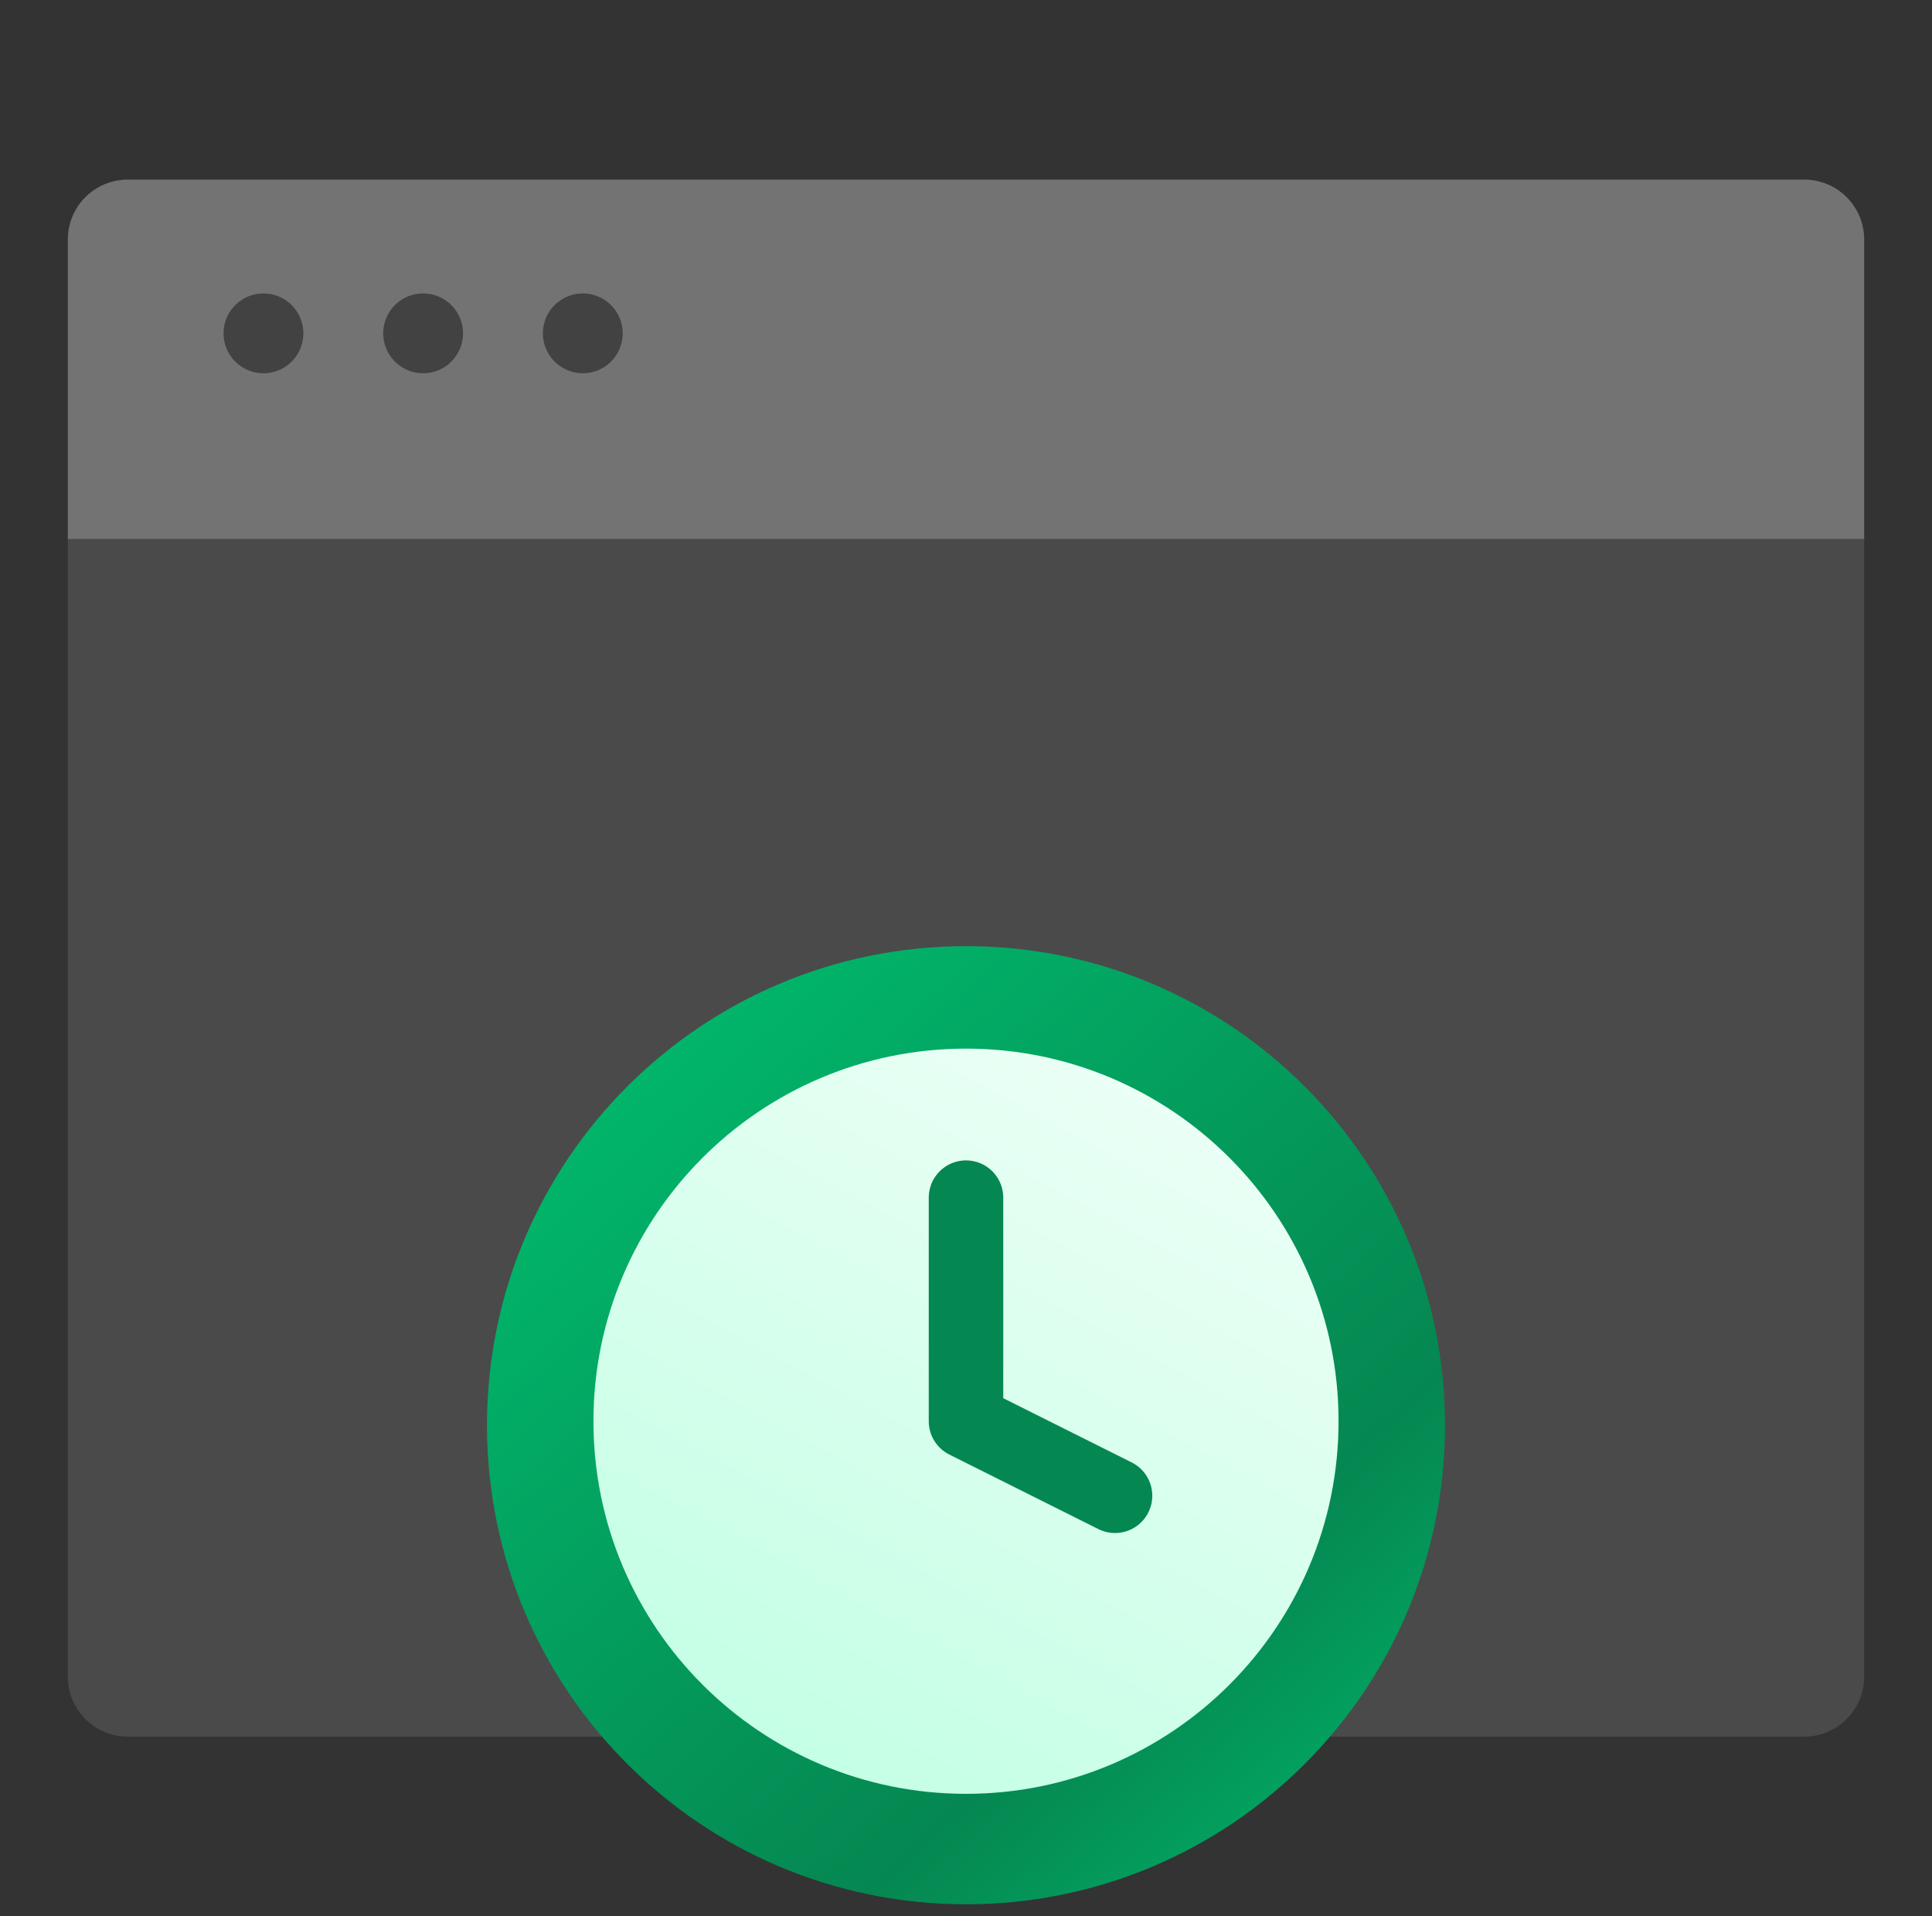 <svg width="121" height="120" viewBox="0 0 121 120" fill="none" xmlns="http://www.w3.org/2000/svg">
  <rect x="0" y="0" width="121" height="120" fill="#333333" stroke="none"/>
  <path
    d="M113 11.25H8C5.929 11.25 4.25 12.929 4.25 15V105C4.25 107.071 5.929 108.75 8 108.75H113C115.071 108.75 116.75 107.071 116.75 105V15C116.75 12.929 115.071 11.25 113 11.25Z"
    fill="#4A4A4A" />
  <path
    d="M113 11.25H8C7.005 11.25 6.052 11.645 5.348 12.348C4.645 13.052 4.25 14.005 4.25 15V33.75H116.75V15C116.75 14.005 116.355 13.052 115.652 12.348C114.948 11.645 113.995 11.25 113 11.25Z"
    fill="#737373" />
  <path
    d="M34 20.875C34 20.381 34.147 19.897 34.421 19.486C34.696 19.075 35.087 18.755 35.543 18.565C36 18.376 36.503 18.327 36.988 18.423C37.473 18.52 37.918 18.758 38.268 19.107C38.617 19.457 38.855 19.902 38.952 20.387C39.048 20.872 38.999 21.375 38.81 21.832C38.62 22.288 38.3 22.679 37.889 22.954C37.478 23.228 36.995 23.375 36.5 23.375C35.837 23.375 35.201 23.112 34.732 22.643C34.263 22.174 34 21.538 34 20.875ZM24 20.875C24 20.381 24.147 19.897 24.421 19.486C24.696 19.075 25.087 18.755 25.543 18.565C26 18.376 26.503 18.327 26.988 18.423C27.473 18.52 27.918 18.758 28.268 19.107C28.617 19.457 28.855 19.902 28.952 20.387C29.048 20.872 28.999 21.375 28.81 21.832C28.62 22.288 28.3 22.679 27.889 22.954C27.478 23.228 26.994 23.375 26.5 23.375C25.837 23.375 25.201 23.112 24.732 22.643C24.263 22.174 24 21.538 24 20.875ZM14 20.875C14 20.381 14.147 19.897 14.421 19.486C14.696 19.075 15.086 18.755 15.543 18.565C16 18.376 16.503 18.327 16.988 18.423C17.473 18.52 17.918 18.758 18.268 19.107C18.617 19.457 18.855 19.902 18.952 20.387C19.048 20.872 18.999 21.375 18.81 21.832C18.62 22.288 18.3 22.679 17.889 22.954C17.478 23.228 16.994 23.375 16.5 23.375C15.837 23.375 15.201 23.112 14.732 22.643C14.263 22.174 14 21.538 14 20.875Z"
    fill="#424242" />
  <path
    d="M60.5 119.25C77.069 119.25 90.5 105.819 90.5 89.25C90.5 72.681 77.069 59.25 60.5 59.25C43.931 59.25 30.5 72.681 30.5 89.25C30.5 105.819 43.931 119.25 60.5 119.25Z"
    fill="url(#paint0_linear_502_4092)" />
  <path
    d="M60.5 112.333C73.387 112.333 83.833 101.887 83.833 89C83.833 76.113 73.387 65.667 60.5 65.667C47.613 65.667 37.167 76.113 37.167 89C37.167 101.887 47.613 112.333 60.5 112.333Z"
    fill="url(#paint1_linear_502_4092)" />
  <path d="M60.5 75V89L69.833 93.667" stroke="#058751" stroke-width="4.667" stroke-linecap="round"
    stroke-linejoin="round" />
  <defs>
    <linearGradient id="paint0_linear_502_4092" x1="80.879" y1="127.454" x2="30.297" y2="71.626"
      gradientUnits="userSpaceOnUse">
      <stop stop-color="#01B86C" />
      <stop offset="0.323" stop-color="#058751" />
      <stop offset="1" stop-color="#01B86C" />
    </linearGradient>
    <linearGradient id="paint1_linear_502_4092" x1="34.794" y1="127.532" x2="70.151" y2="62.038"
      gradientUnits="userSpaceOnUse">
      <stop stop-color="#B2FFDD" />
      <stop offset="1" stop-color="#EEFFF7" />
    </linearGradient>
  </defs>
</svg>